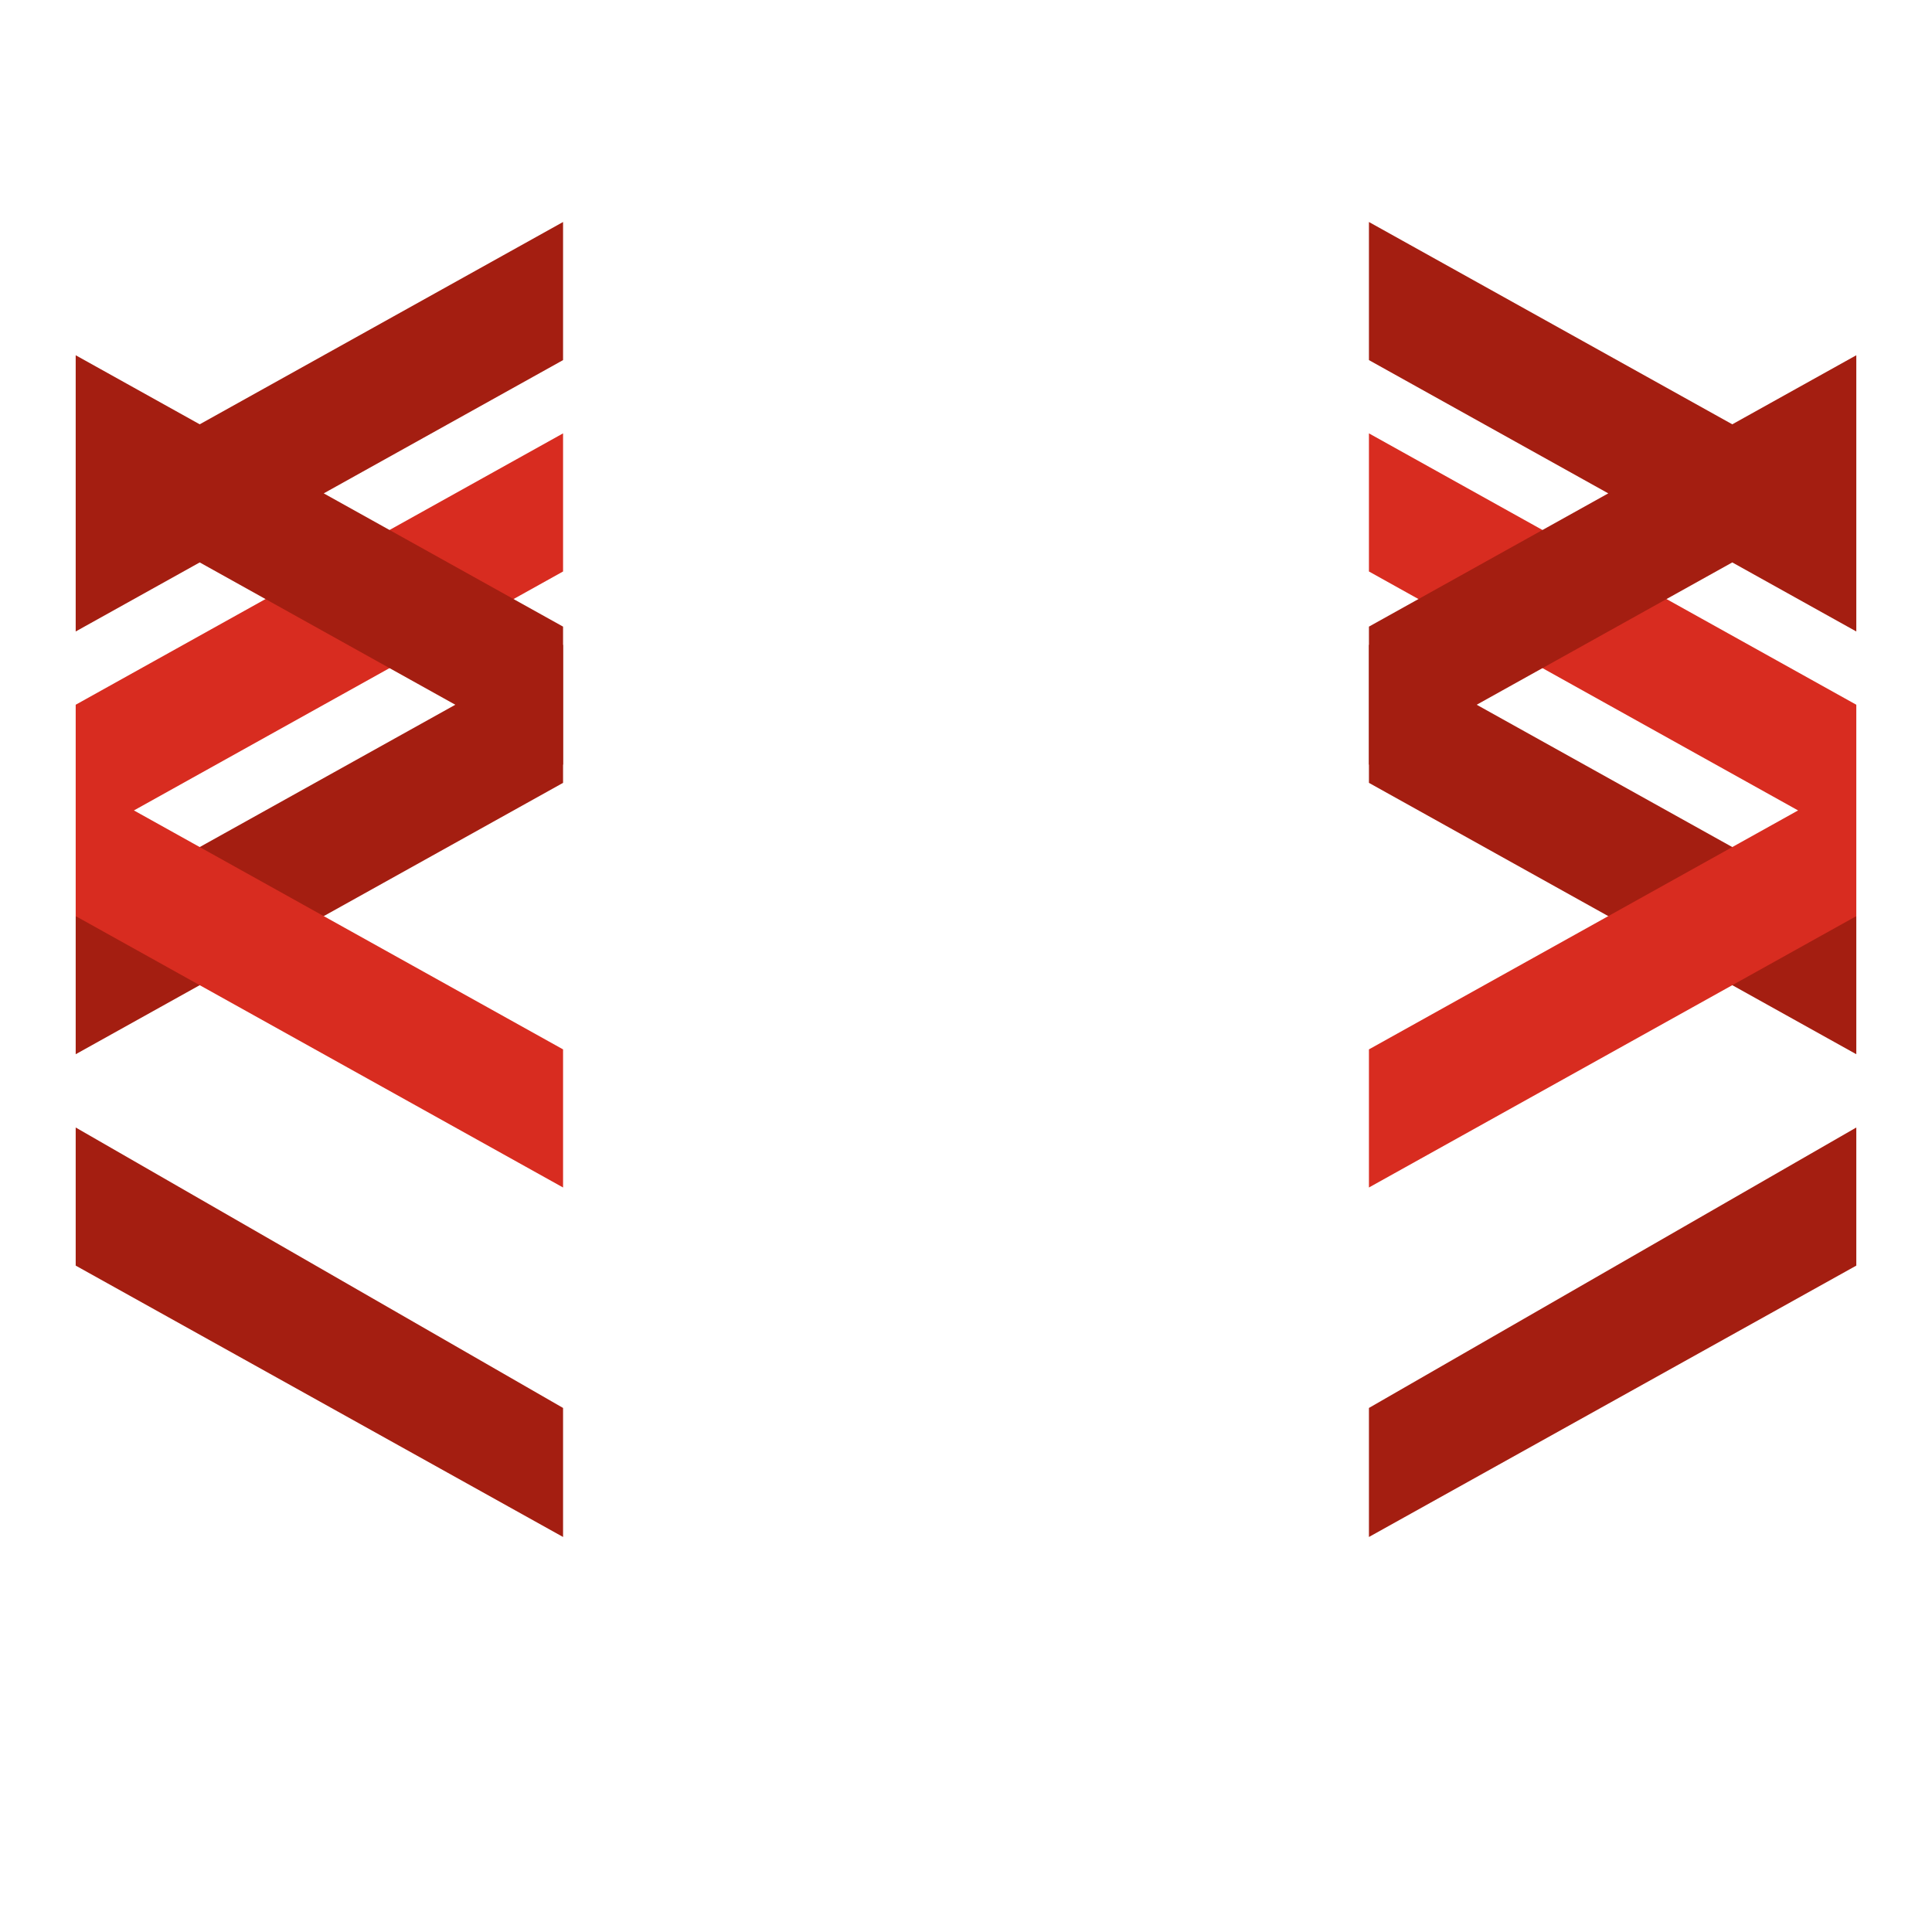 <?xml version="1.0" encoding="UTF-8"?>
<svg width="256px" height="256px" viewBox="0 0 256 256" version="1.1" xmlns="http://www.w3.org/2000/svg" preserveAspectRatio="xMidYMid">
    <g>
        <path d="M245.97,149.399 L245.97,167.699 L181.391,203.658 L181.391,186.561 L245.97,149.399 Z M181.391,85.432 L245.97,121.391 L245.97,139.691 L181.391,103.733 L181.391,85.432 Z M10.03,121.391 L74.609,85.432 L74.609,103.733 L10.03,139.691 L10.03,121.391 Z M74.609,203.658 L10.03,167.699 L10.03,149.399 L74.609,186.561 L74.609,203.658 Z" fill="#A41E11"></path>
        <path d="M245.97,121.391 L181.391,157.349 L181.391,139.049 L245.97,103.09 L245.97,121.391 Z M181.391,57.423 L245.97,93.382 L245.97,111.682 L181.391,75.724 L181.391,57.423 Z M10.03,93.382 L74.609,57.423 L74.609,75.724 L10.03,111.682 L10.03,93.382 Z M74.609,157.349 L10.03,121.391 L10.03,103.09 L74.609,139.049 L74.609,157.349 Z" fill="#D82C20"></path>
        <path d="M245.97,65.373 L181.391,101.332 L181.391,83.031 L245.97,47.073 L245.97,65.373 Z M181.391,29.415 L245.97,65.373 L245.97,83.674 L181.391,47.715 L181.391,29.415 Z M10.03,65.373 L74.609,29.415 L74.609,47.715 L10.03,83.674 L10.03,65.373 Z M74.609,101.332 L10.03,65.373 L10.03,47.073 L74.609,83.031 L74.609,101.332 Z" fill="#A41E11"></path>
    </g>
</svg>
